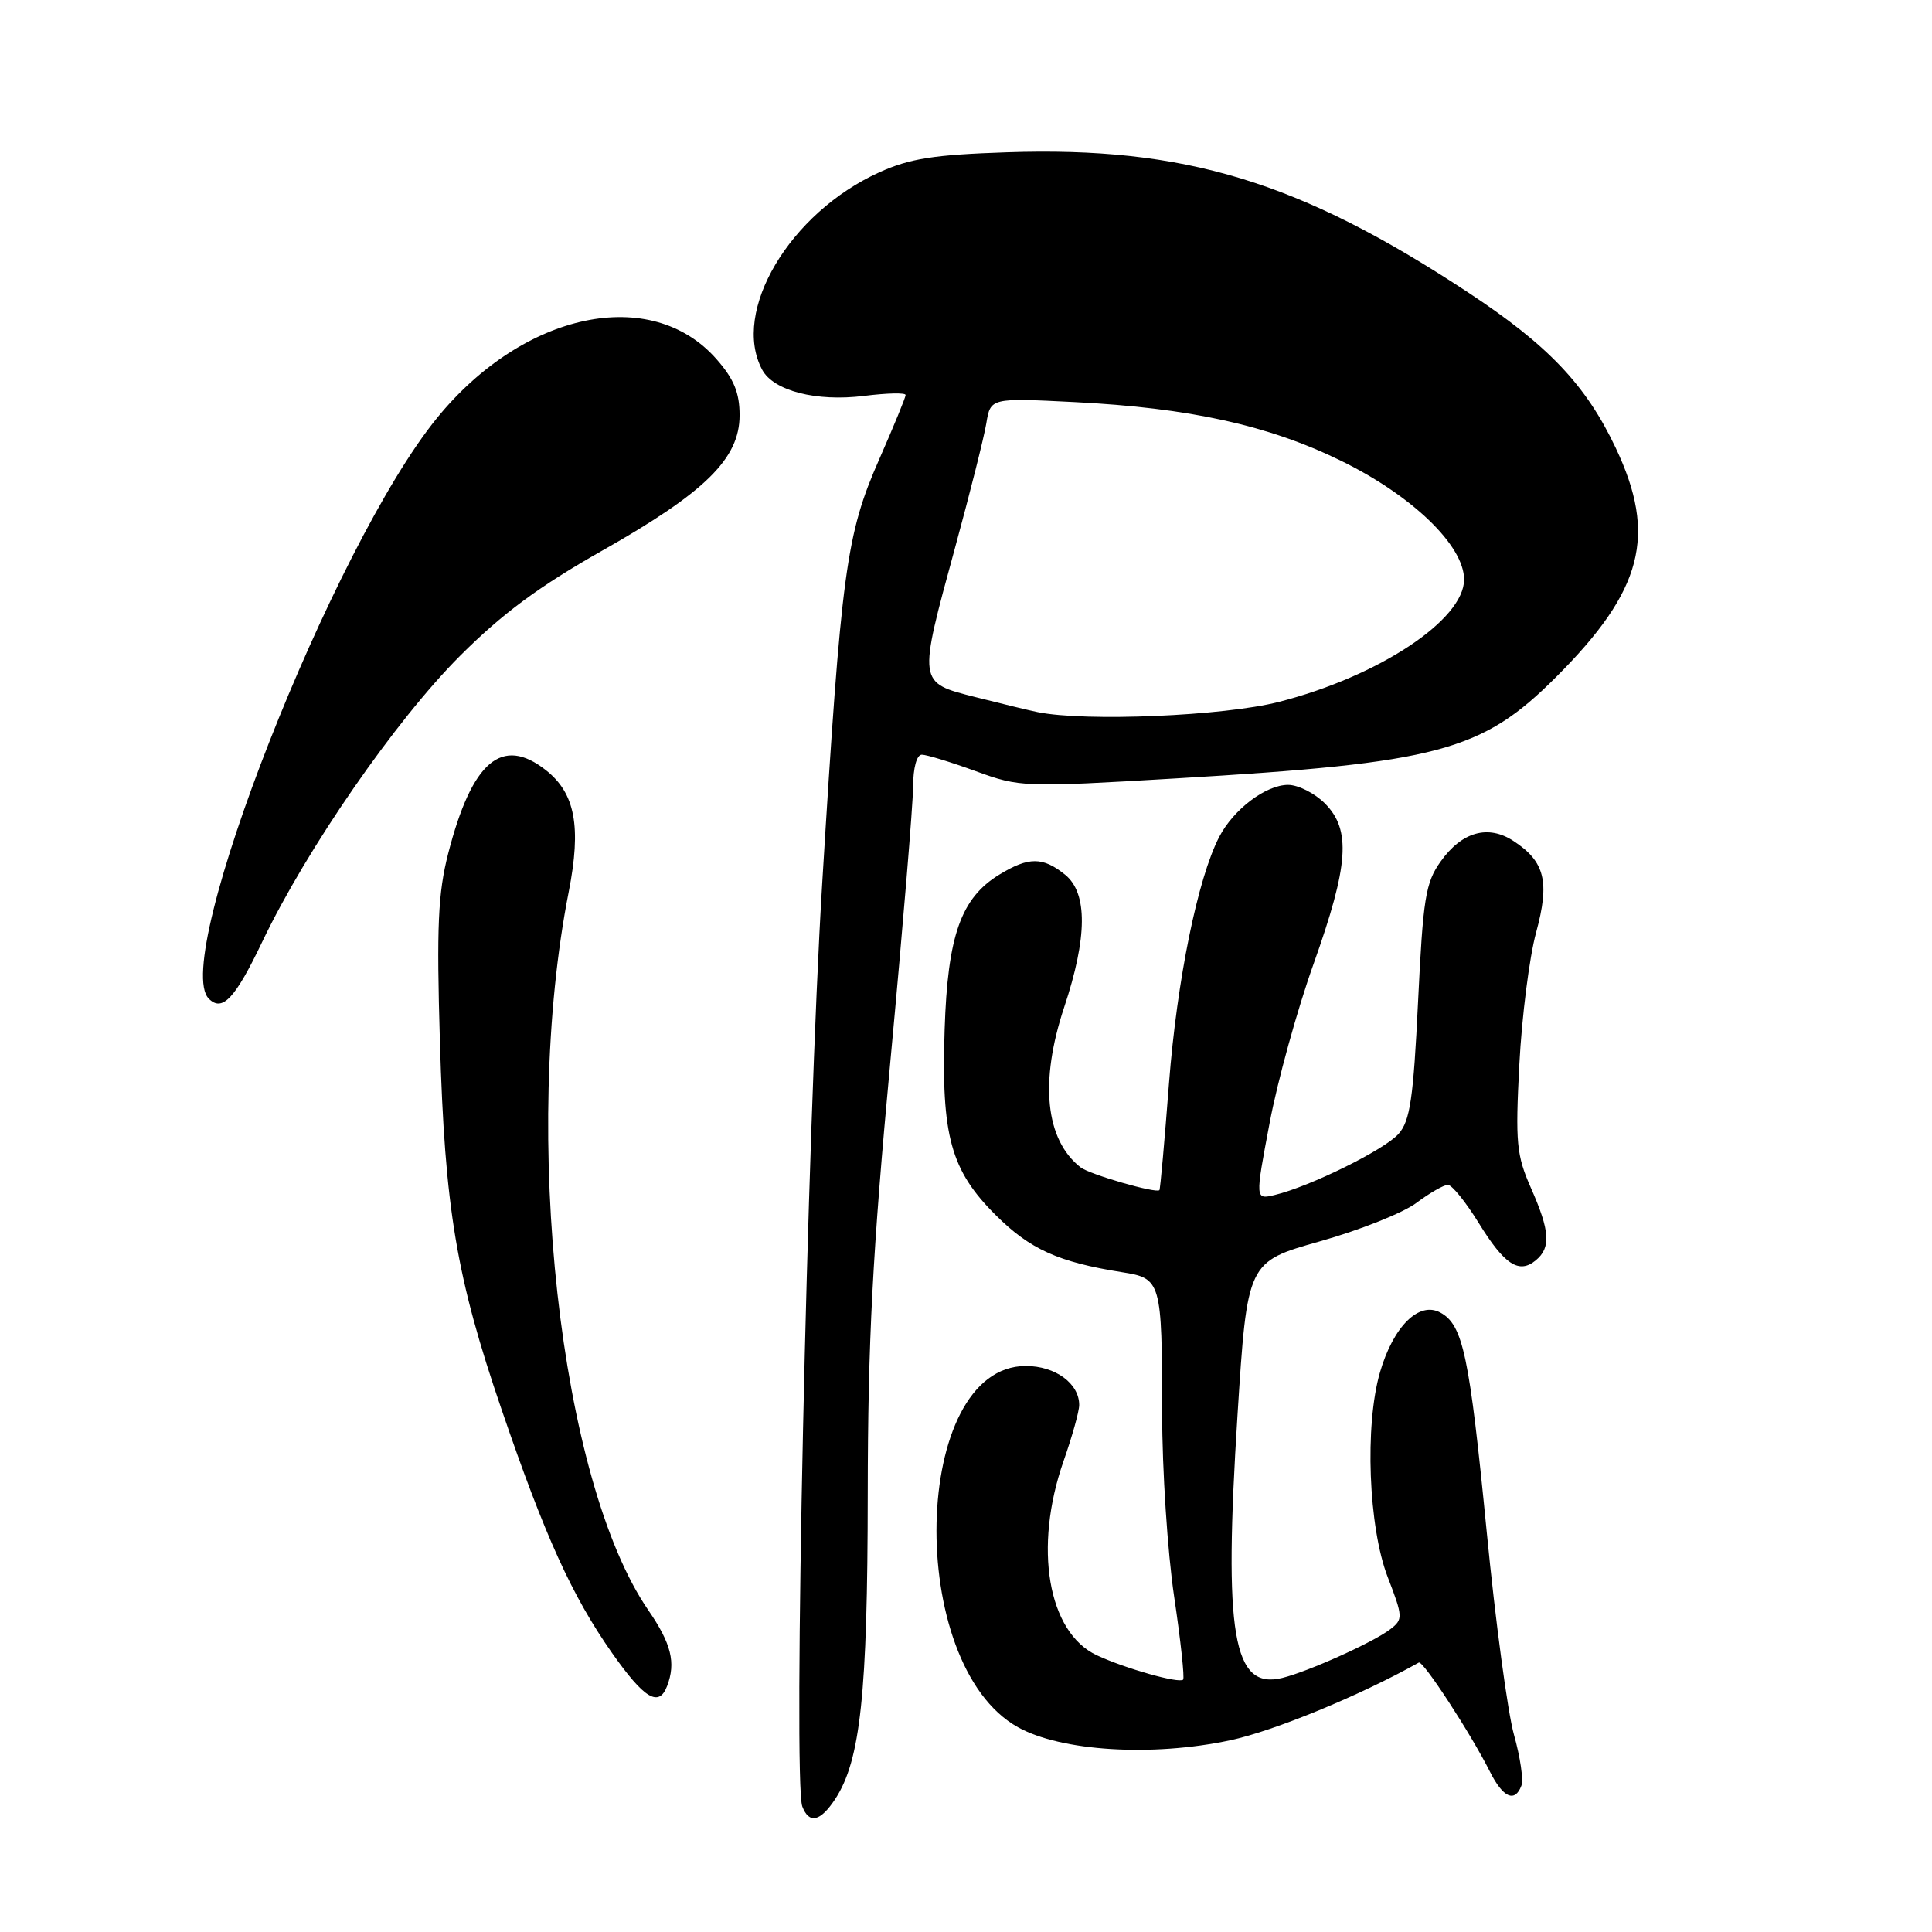 <?xml version="1.0" encoding="UTF-8" standalone="no"?>
<!DOCTYPE svg PUBLIC "-//W3C//DTD SVG 1.1//EN" "http://www.w3.org/Graphics/SVG/1.1/DTD/svg11.dtd" >
<svg xmlns="http://www.w3.org/2000/svg" xmlns:xlink="http://www.w3.org/1999/xlink" version="1.1" viewBox="0 0 256 256">
 <g >
 <path fill="currentColor"
d=" M 110.67 238.38 C 114.02 233.27 114.96 224.46 114.98 198.00 C 115.00 177.66 115.61 166.03 117.99 140.50 C 119.63 122.90 120.98 106.59 120.99 104.25 C 121.00 101.73 121.47 100.00 122.15 100.00 C 122.78 100.00 125.99 100.98 129.28 102.18 C 135.15 104.32 135.64 104.34 155.88 103.14 C 190.62 101.09 196.34 99.57 206.19 89.71 C 217.69 78.22 219.58 70.95 214.09 59.35 C 210.14 51.00 205.15 45.75 194.50 38.73 C 172.19 24.02 156.95 19.39 133.42 20.18 C 123.76 20.50 120.55 21.00 116.50 22.84 C 104.63 28.21 96.87 41.29 100.99 48.99 C 102.49 51.79 108.16 53.25 114.49 52.46 C 117.52 52.08 120.00 52.02 120.00 52.34 C 120.00 52.65 118.43 56.47 116.51 60.84 C 112.11 70.84 111.48 75.53 108.95 117.00 C 106.93 150.00 105.07 236.15 106.31 239.37 C 107.21 241.72 108.70 241.38 110.67 238.38 Z  M 201.59 236.62 C 201.89 235.86 201.44 232.82 200.61 229.87 C 199.78 226.92 198.15 214.82 197.00 203.00 C 194.70 179.53 193.86 175.53 190.83 173.91 C 188.01 172.40 184.62 175.77 182.86 181.82 C 180.81 188.86 181.32 202.36 183.89 209.00 C 185.90 214.22 185.92 214.57 184.25 215.86 C 182.05 217.58 173.34 221.50 169.89 222.34 C 163.36 223.92 162.12 216.63 163.98 187.45 C 165.27 167.20 165.27 167.20 174.88 164.49 C 180.17 163.00 185.93 160.71 187.68 159.39 C 189.43 158.08 191.31 157.00 191.85 157.00 C 192.39 157.00 194.22 159.27 195.93 162.04 C 199.35 167.59 201.27 168.85 203.51 166.99 C 205.53 165.31 205.38 163.12 202.86 157.42 C 200.94 153.07 200.78 151.43 201.32 141.04 C 201.65 134.70 202.65 126.83 203.54 123.57 C 205.37 116.84 204.72 114.17 200.55 111.44 C 197.18 109.23 193.70 110.21 190.89 114.16 C 188.89 116.96 188.56 119.04 187.90 132.74 C 187.28 145.57 186.84 148.53 185.32 150.24 C 183.46 152.35 173.57 157.23 168.91 158.34 C 166.31 158.96 166.31 158.96 168.22 148.86 C 169.26 143.30 171.89 133.78 174.06 127.71 C 178.72 114.63 179.05 109.96 175.55 106.45 C 174.20 105.10 172.01 104.00 170.68 104.00 C 167.73 104.00 163.45 107.24 161.55 110.90 C 158.70 116.41 155.96 129.87 154.90 143.50 C 154.31 151.20 153.74 157.59 153.63 157.70 C 153.18 158.16 144.39 155.62 143.18 154.68 C 138.51 151.02 137.73 143.33 141.01 133.46 C 144.09 124.21 144.13 118.34 141.14 115.91 C 138.18 113.52 136.32 113.51 132.42 115.89 C 127.33 118.99 125.57 123.98 125.17 136.39 C 124.71 150.49 125.97 155.08 131.95 161.02 C 136.48 165.54 140.26 167.24 148.66 168.57 C 153.88 169.39 153.97 169.70 153.99 187.22 C 153.99 194.77 154.71 205.72 155.58 211.56 C 156.45 217.40 156.98 222.35 156.77 222.56 C 156.23 223.10 149.10 221.09 145.33 219.33 C 138.84 216.30 136.92 205.06 140.93 193.59 C 142.07 190.34 143.00 187.01 143.00 186.17 C 143.00 183.32 139.84 181.00 135.93 181.00 C 120.76 181.00 119.90 220.53 134.89 228.87 C 140.63 232.06 152.65 232.80 163.00 230.60 C 168.82 229.36 180.19 224.68 188.00 220.30 C 188.56 219.99 194.87 229.68 197.42 234.75 C 199.15 238.20 200.72 238.90 201.59 236.62 Z  M 88.39 223.42 C 89.58 220.32 88.96 217.80 85.90 213.35 C 74.16 196.28 69.05 150.21 75.36 118.17 C 77.05 109.54 76.22 105.11 72.33 102.05 C 66.51 97.47 62.54 100.86 59.39 113.08 C 58.04 118.37 57.84 122.77 58.29 138.00 C 58.94 160.16 60.47 169.27 66.48 186.82 C 72.22 203.60 75.79 211.45 81.08 219.00 C 85.36 225.09 87.30 226.27 88.39 223.42 Z  M 34.77 124.75 C 40.67 112.43 52.40 95.47 60.93 86.93 C 66.57 81.29 71.39 77.72 79.85 72.93 C 93.48 65.21 98.00 60.75 98.00 55.03 C 98.00 52.04 97.25 50.22 94.95 47.60 C 86.31 37.75 69.40 41.30 57.92 55.37 C 44.14 72.25 22.54 127.21 27.67 132.33 C 29.46 134.13 31.16 132.32 34.77 124.75 Z  M 137.50 94.36 C 136.40 94.14 132.69 93.24 129.25 92.37 C 121.59 90.42 121.62 90.64 126.57 72.50 C 128.52 65.35 130.38 57.97 130.69 56.11 C 131.25 52.72 131.25 52.72 142.38 53.28 C 157.60 54.05 168.00 56.33 177.60 61.01 C 187.08 65.62 194.00 72.28 194.00 76.79 C 194.00 82.14 182.65 89.64 169.44 93.01 C 162.18 94.87 143.83 95.65 137.50 94.36 Z "/>
</g>
</svg>